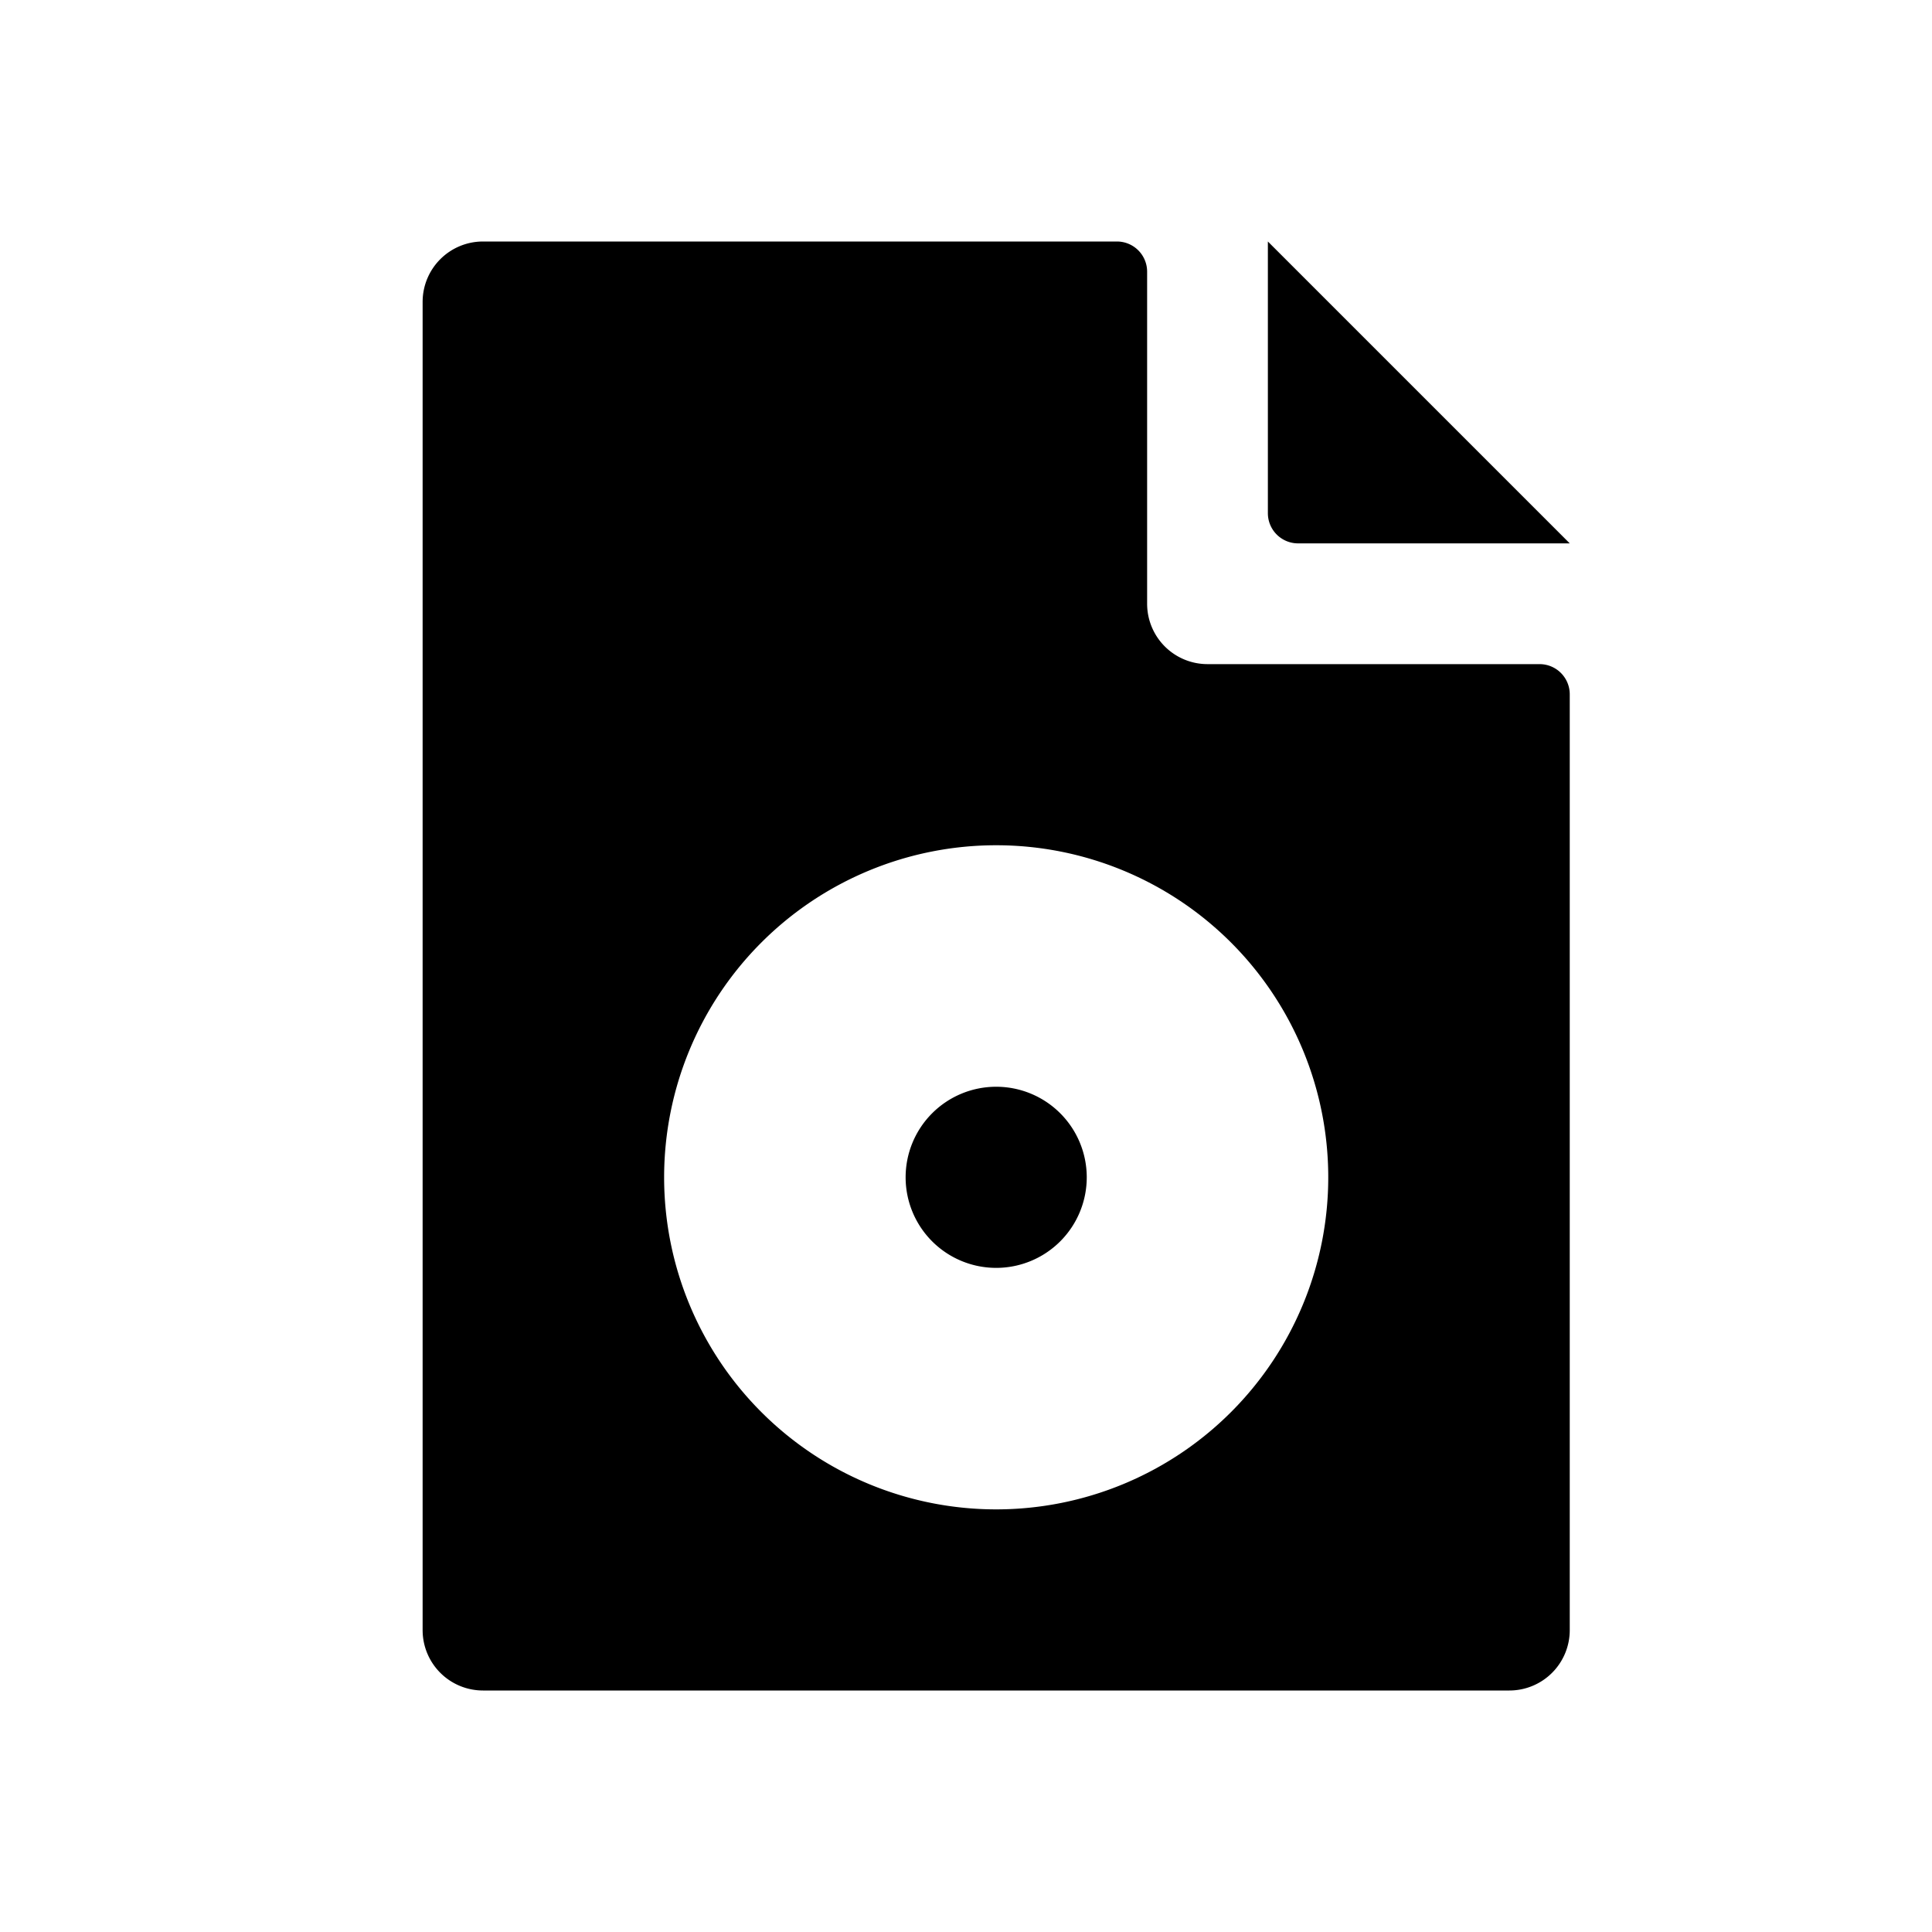 <svg id="glyphicons-filetypes" xmlns="http://www.w3.org/2000/svg" viewBox="0 0 32 32">
  <path id="file-disc-image" d="M18,19.5A1.5,1.5,0,1,1,16.5,18,1.5,1.5,0,0,1,18,19.5Zm8-8V27a1,1,0,0,1-1,1H8a1,1,0,0,1-1-1V5A1,1,0,0,1,8,4H18.5a.5.5,0,0,1,.5.5V10a1,1,0,0,0,1,1h5.5A.5.5,0,0,1,26,11.5Zm-4,8A5.5,5.5,0,1,0,16.5,25,5.5,5.5,0,0,0,22,19.5ZM21.5,9H26L21,4V8.5A.5.5,0,0,0,21.5,9Z"/>
</svg>

